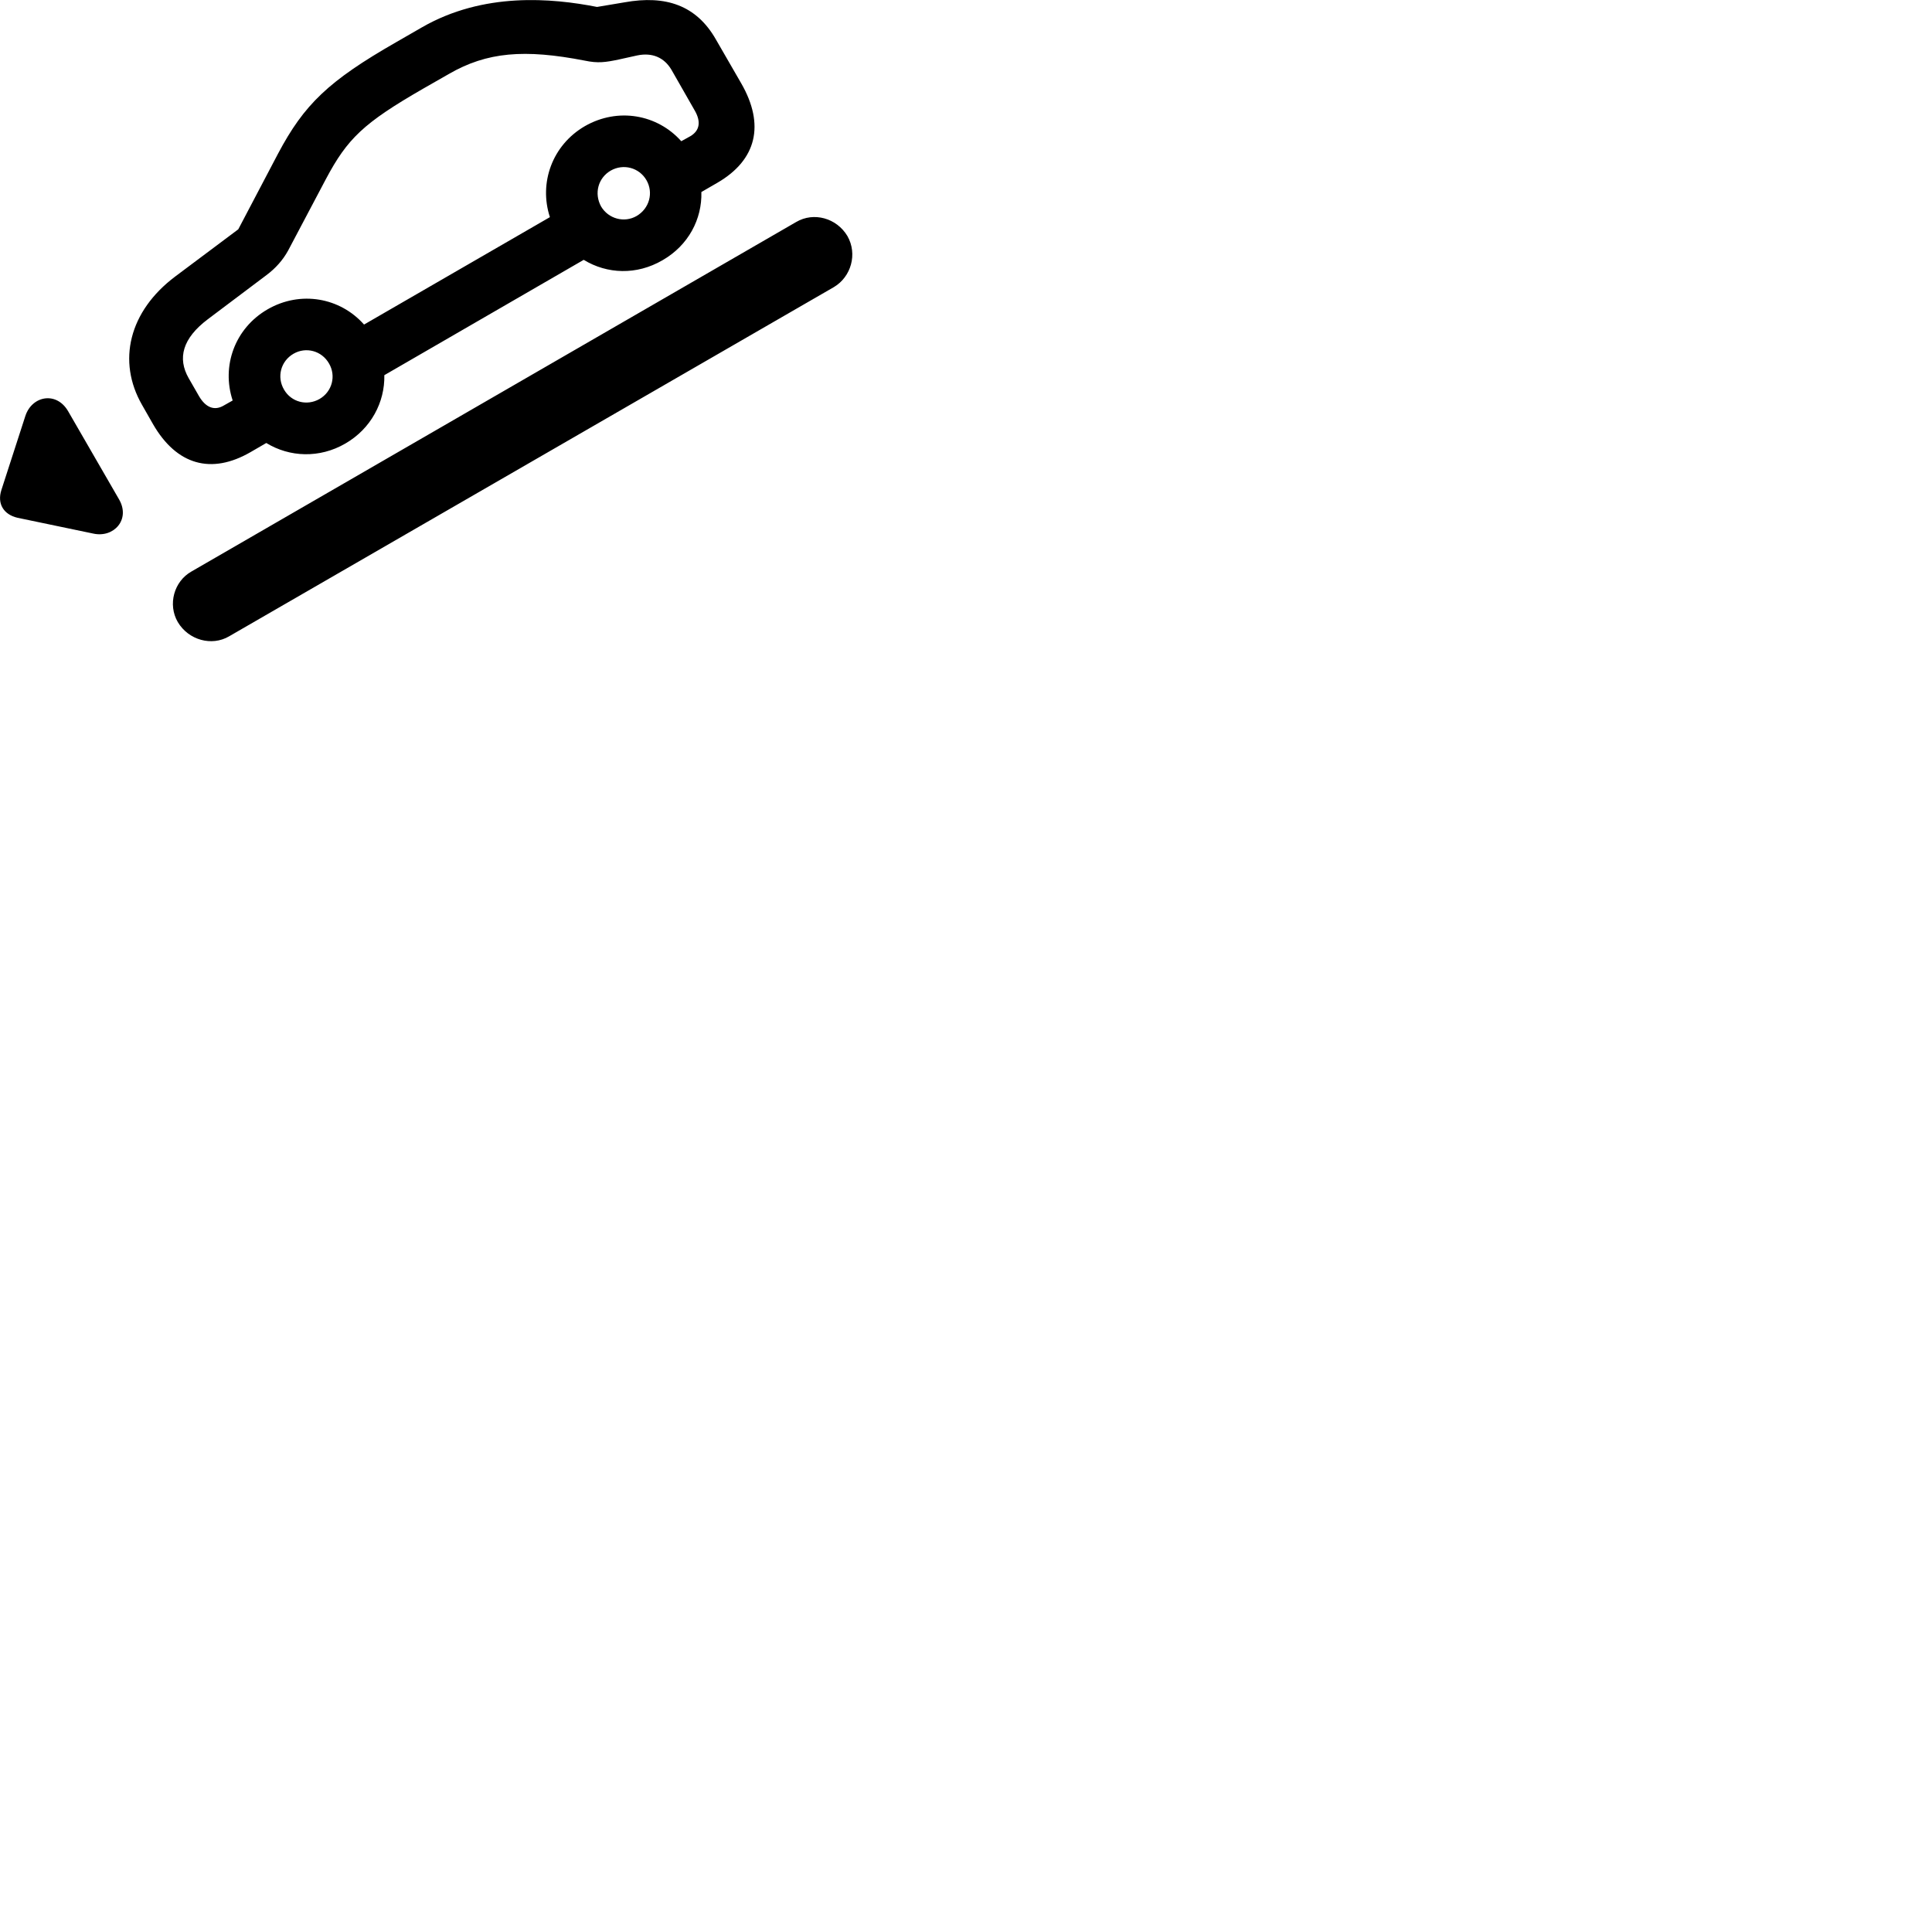 
        <svg xmlns="http://www.w3.org/2000/svg" viewBox="0 0 100 100">
            <path d="M12.973 23.399L13.783 22.929C14.993 23.669 16.543 23.729 17.873 22.959C19.203 22.189 19.923 20.819 19.893 19.419L30.213 13.449C31.423 14.189 32.953 14.249 34.293 13.469C35.633 12.699 36.343 11.339 36.303 9.939L37.133 9.459C39.163 8.279 39.603 6.459 38.363 4.309L37.053 2.039C36.043 0.269 34.453 -0.261 32.333 0.119L30.903 0.359C28.563 -0.101 25.023 -0.421 21.833 1.419L20.513 2.179C17.003 4.189 15.743 5.399 14.383 7.969L12.333 11.869L9.073 14.309C6.673 16.109 6.053 18.699 7.353 20.959L7.923 21.959C9.143 24.069 10.933 24.579 12.973 23.399ZM10.303 20.509L9.763 19.569C9.183 18.549 9.433 17.519 10.763 16.519L13.793 14.239C14.273 13.879 14.643 13.459 14.913 12.969L16.863 9.279C17.983 7.169 18.813 6.369 21.903 4.589L23.233 3.829C25.203 2.689 27.143 2.529 30.273 3.139C30.943 3.279 31.323 3.229 32.033 3.079L32.983 2.869C33.753 2.709 34.373 2.969 34.753 3.609L35.953 5.709C36.293 6.289 36.223 6.759 35.733 7.049L35.263 7.309C34.023 5.919 31.983 5.549 30.273 6.529C28.583 7.509 27.883 9.469 28.463 11.239L18.843 16.799C17.603 15.399 15.553 15.029 13.853 16.009C12.153 16.989 11.453 18.949 12.043 20.729L11.583 20.989C11.093 21.279 10.643 21.089 10.303 20.509ZM32.953 11.179C32.313 11.549 31.493 11.329 31.113 10.689C30.743 10.019 30.953 9.209 31.613 8.829C32.263 8.459 33.083 8.669 33.463 9.329C33.833 9.979 33.613 10.789 32.953 11.179ZM9.203 32.199C9.763 33.139 10.963 33.459 11.853 32.939L43.163 14.859C44.053 14.329 44.393 13.149 43.863 12.219C43.303 11.279 42.113 10.959 41.213 11.489L9.913 29.579C9.003 30.089 8.673 31.289 9.203 32.199ZM16.543 20.649C15.883 21.029 15.073 20.809 14.703 20.169C14.313 19.509 14.533 18.689 15.193 18.309C15.833 17.939 16.653 18.149 17.033 18.819C17.403 19.459 17.193 20.269 16.543 20.649ZM6.163 25.849L3.523 21.279C2.913 20.239 1.653 20.489 1.313 21.529L0.073 25.359C-0.157 26.069 0.183 26.629 0.903 26.799L4.833 27.619C5.893 27.849 6.763 26.889 6.163 25.849Z" />
        </svg>
    